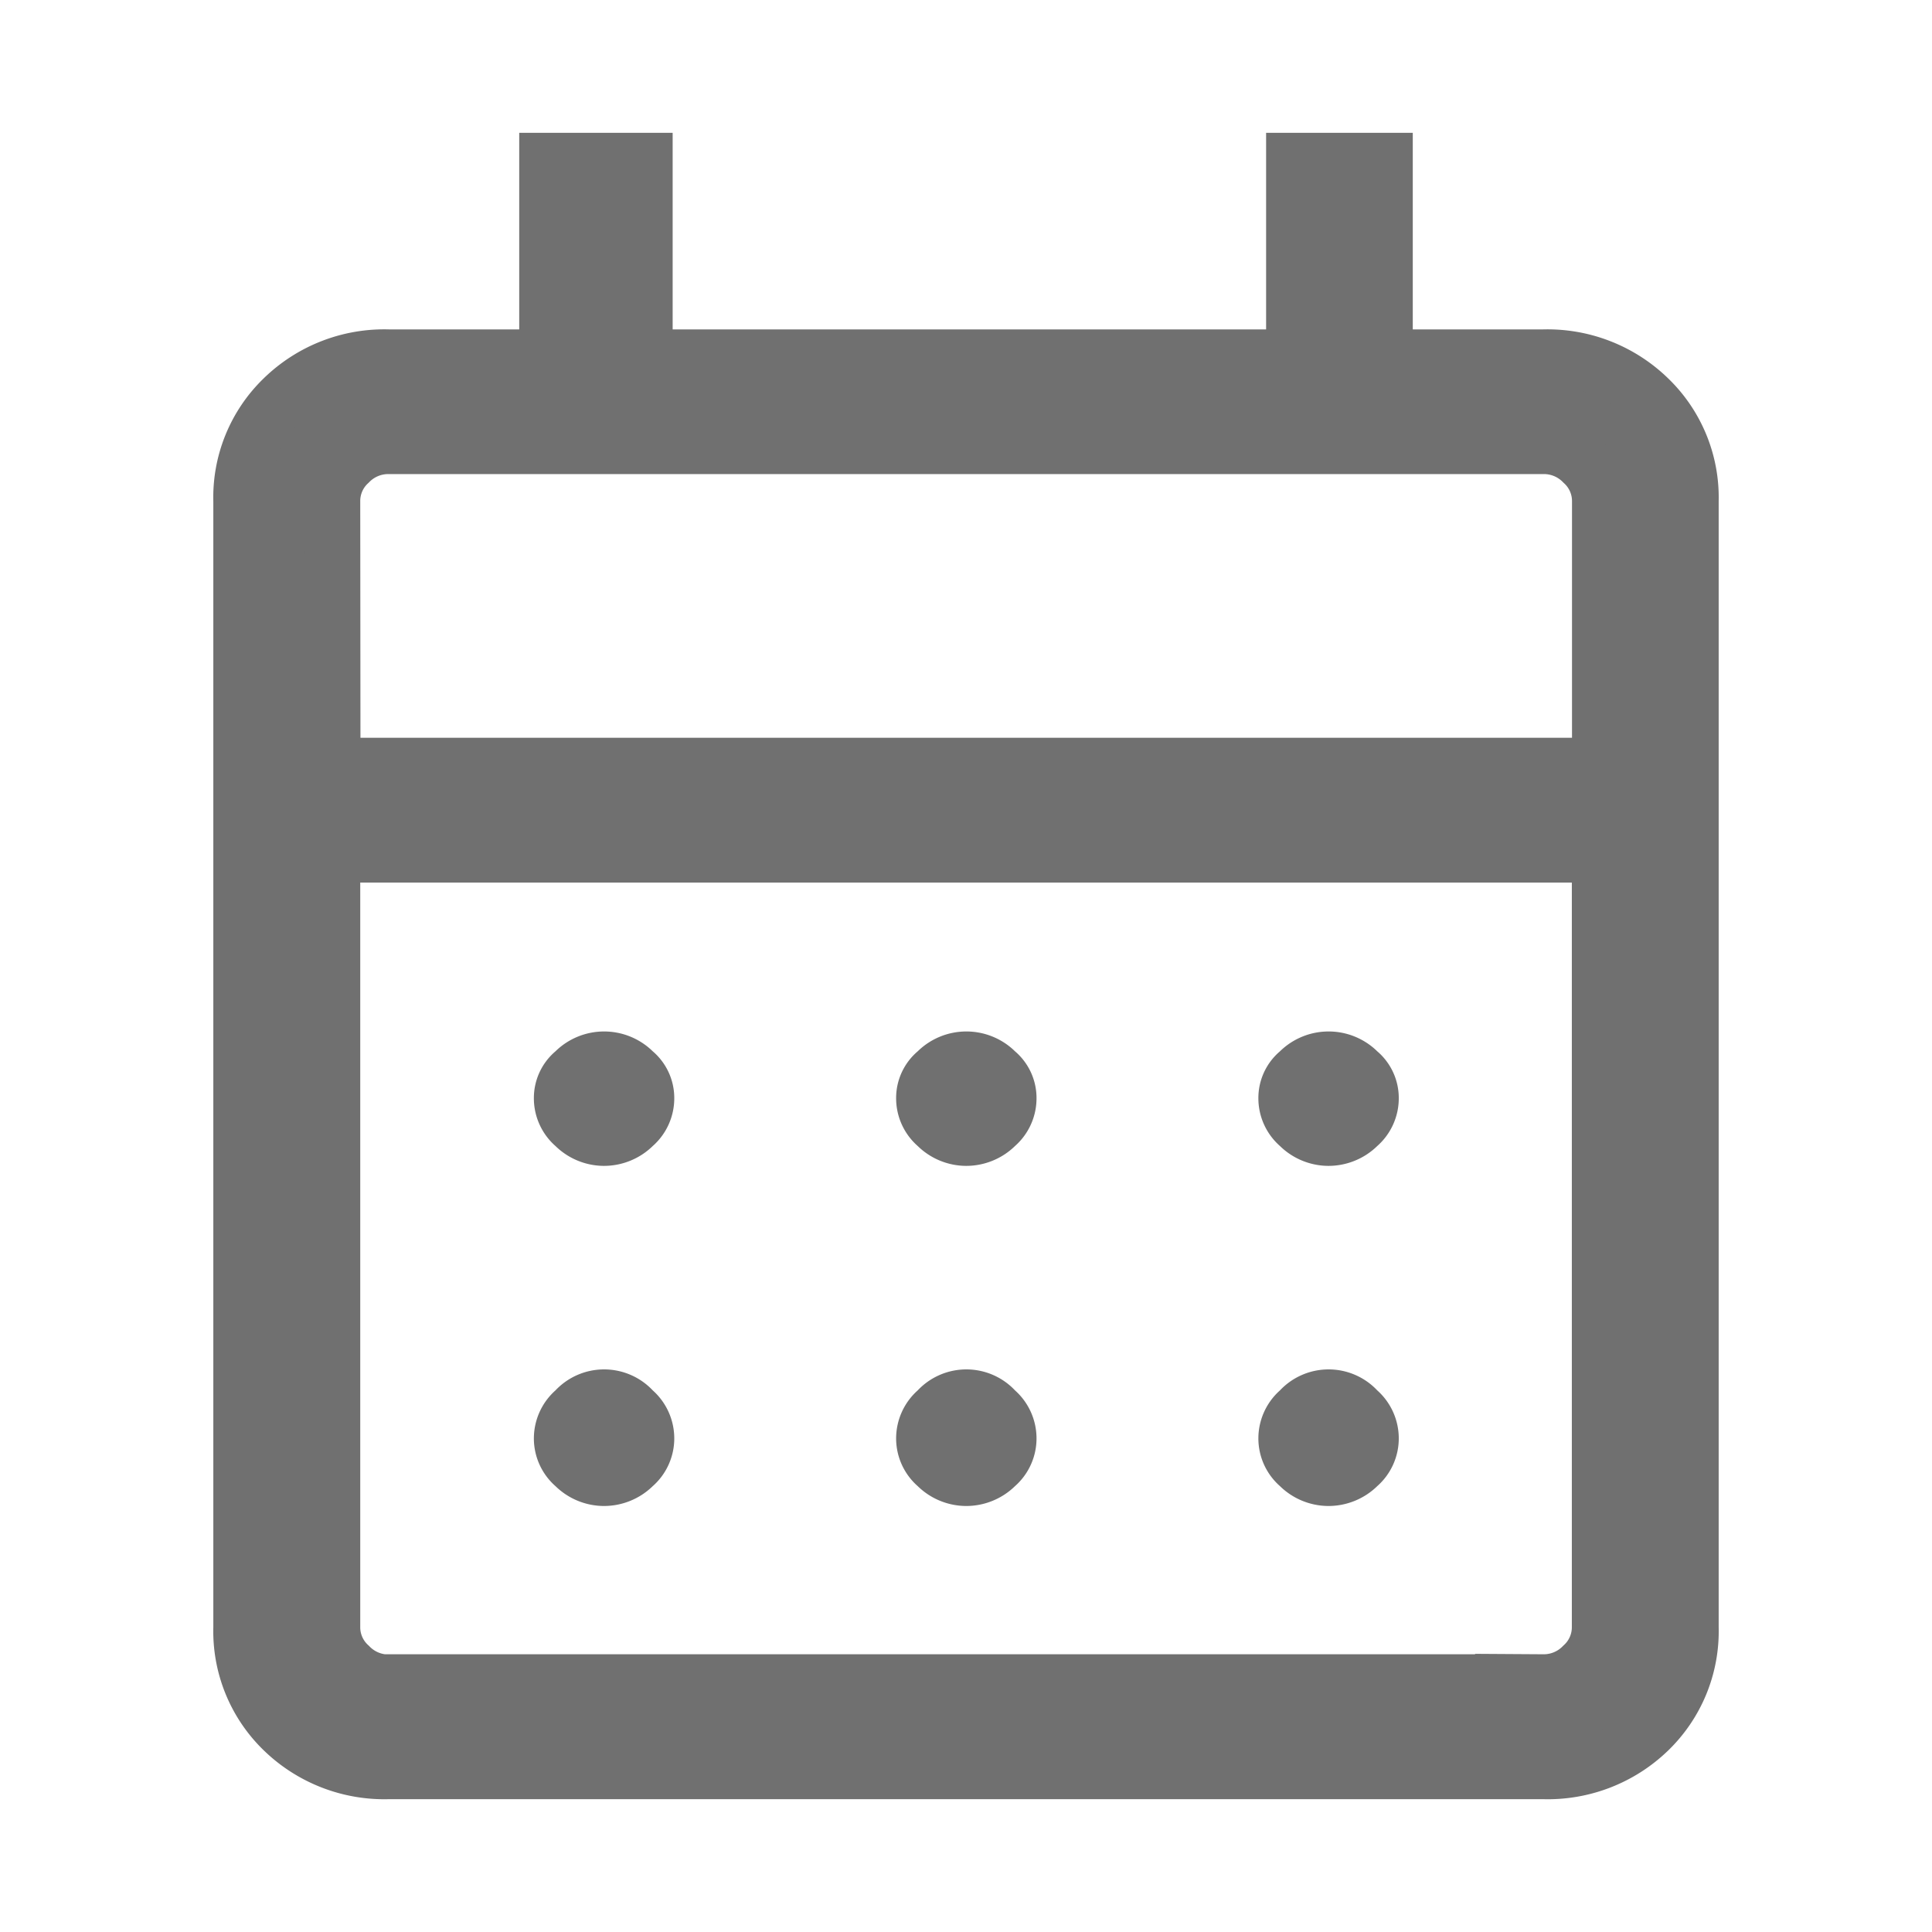 <svg xmlns="http://www.w3.org/2000/svg" width="24" height="24" viewBox="-3 -2 24 24"><path d="M9 12.483a.866.866 0 0 1-.6-.247.79.79 0 0 1-.268-.6.761.761 0 0 1 .268-.576.864.864 0 0 1 1.209 0 .763.763 0 0 1 .267.576.791.791 0 0 1-.267.6.869.869 0 0 1-.609.247Zm-4.5 0a.866.866 0 0 1-.6-.247.79.79 0 0 1-.268-.6.761.761 0 0 1 .268-.576.864.864 0 0 1 1.209 0 .763.763 0 0 1 .267.576.791.791 0 0 1-.267.6.869.869 0 0 1-.609.247Zm9 0a.866.866 0 0 1-.6-.247.79.79 0 0 1-.268-.6.761.761 0 0 1 .268-.576.864.864 0 0 1 1.209 0 .763.763 0 0 1 .267.576.791.791 0 0 1-.267.6.869.869 0 0 1-.609.247ZM9 16.708a.866.866 0 0 1-.6-.247.79.79 0 0 1-.268-.6.8.8 0 0 1 .268-.589.831.831 0 0 1 1.209 0 .8.8 0 0 1 .267.589.791.791 0 0 1-.267.6.869.869 0 0 1-.609.247Zm-4.5 0a.866.866 0 0 1-.6-.247.79.79 0 0 1-.268-.6.8.8 0 0 1 .268-.589.831.831 0 0 1 1.209 0 .8.8 0 0 1 .267.589.791.791 0 0 1-.267.6.869.869 0 0 1-.609.247Zm9 0a.866.866 0 0 1-.6-.247.79.79 0 0 1-.268-.6.8.8 0 0 1 .268-.589.831.831 0 0 1 1.209 0 .8.8 0 0 1 .267.589.791.791 0 0 1-.267.6.869.869 0 0 1-.609.247Z" fill="#707070"/><path d="M1.828 20a1.8 1.8 0 0 1-1.307-.507A1.709 1.709 0 0 1 0 18.217V4.225A1.705 1.705 0 0 1 .521 2.95a1.794 1.794 0 0 1 1.307-.508H3.8V0h1.206v2.442h8.072V0H14.2v2.442h1.969a1.8 1.8 0 0 1 1.308.508A1.707 1.707 0 0 1 18 4.225v13.992a1.711 1.711 0 0 1-.52 1.276 1.8 1.8 0 0 1-1.308.507Zm0-1.1h14.344a.68.68 0 0 0 .492-.206.648.648 0 0 0 .212-.48v-9.6H1.125v9.6a.648.648 0 0 0 .212.48.68.68 0 0 0 .491.209Zm-.7-11.385h15.75v-3.29a.648.648 0 0 0-.212-.48.68.68 0 0 0-.492-.206H1.828a.68.68 0 0 0-.492.206.648.648 0 0 0-.211.48Zm0 0Z" fill="#707070" stroke-linecap="round" stroke-width=".7" stroke="#707070"/></svg>
